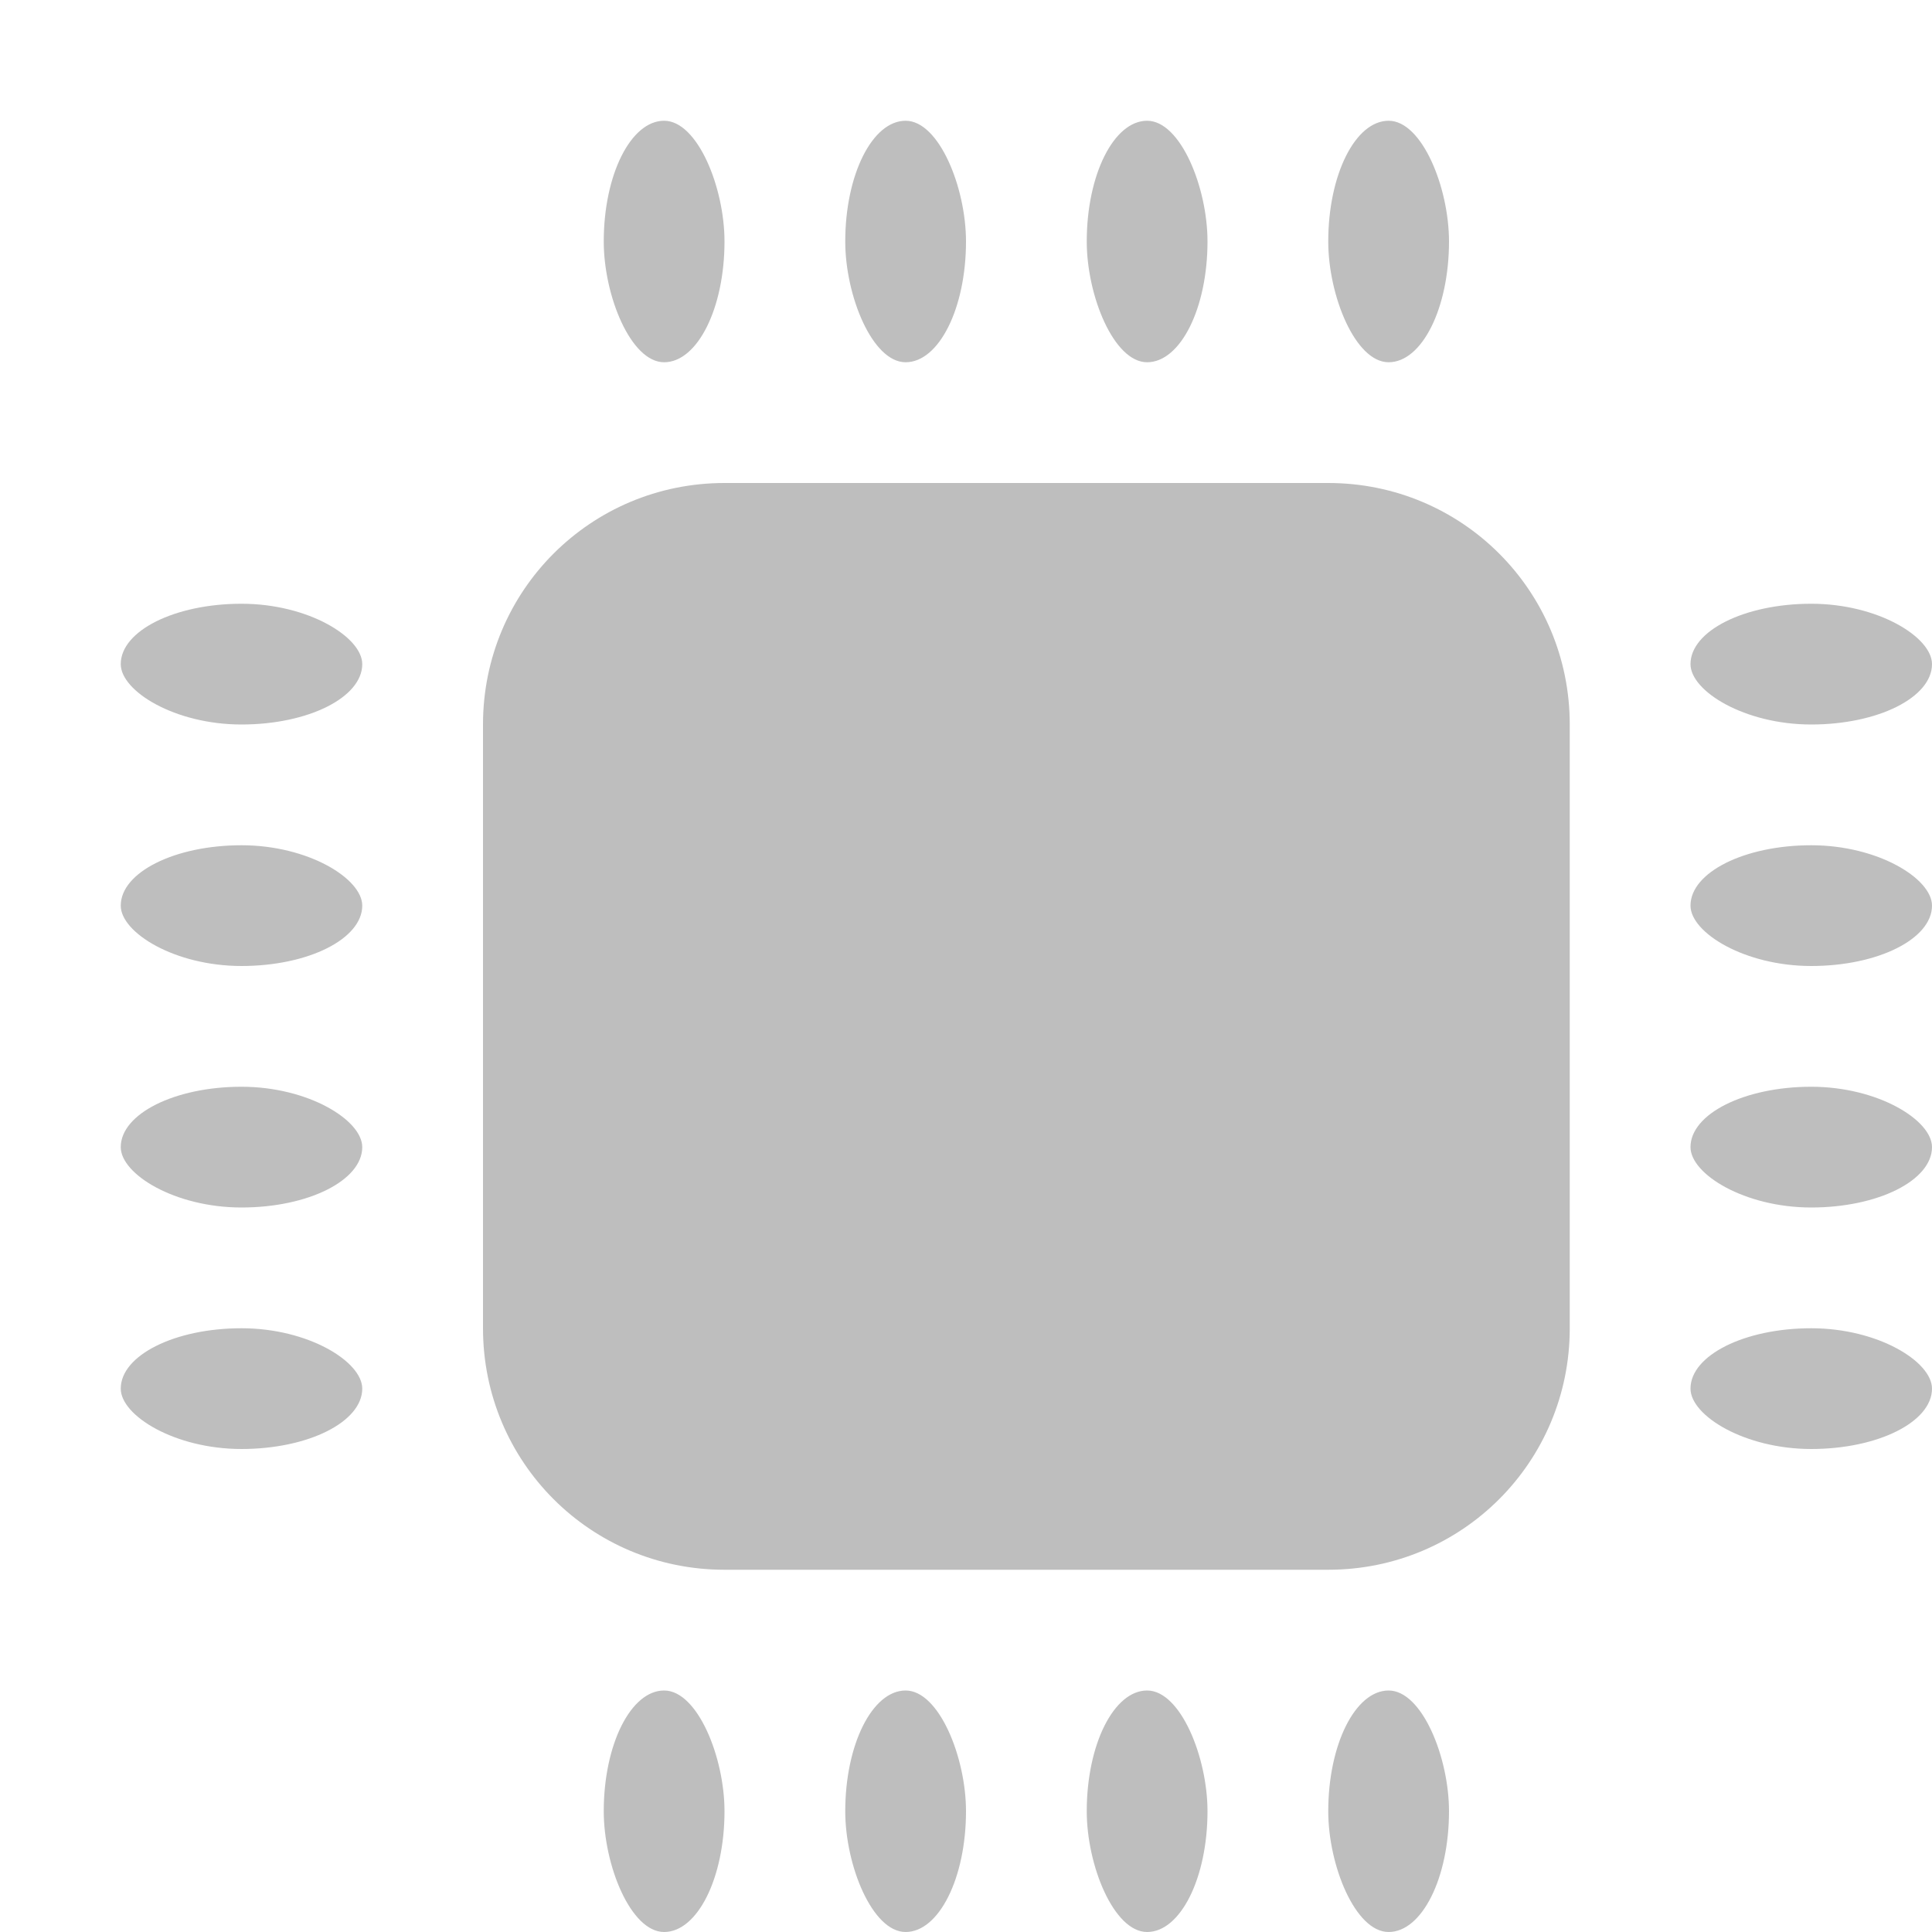 <?xml version="1.0" encoding="UTF-8" standalone="no"?>
<svg
   xmlns:osb="http://www.openswatchbook.org/uri/2009/osb"
   xmlns:dc="http://purl.org/dc/elements/1.1/"
   xmlns:cc="http://creativecommons.org/ns#"
   xmlns:rdf="http://www.w3.org/1999/02/22-rdf-syntax-ns#"
   xmlns:svg="http://www.w3.org/2000/svg"
   xmlns="http://www.w3.org/2000/svg"
   xmlns:xlink="http://www.w3.org/1999/xlink"
   xmlns:sodipodi="http://sodipodi.sourceforge.net/DTD/sodipodi-0.dtd"
   xmlns:inkscape="http://www.inkscape.org/namespaces/inkscape"
   viewBox="0 0 16 16"
   id="svg7384"
   height="16"
   width="16"
   version="1.1"
   inkscape:version="0.92pre1 unknown"
   sodipodi:docname="gimp-prefs-system-resources.svg">
  <sodipodi:namedview
     pagecolor="#ffffff"
     bordercolor="#666666"
     borderopacity="1"
     objecttolerance="10"
     gridtolerance="10"
     guidetolerance="10"
     inkscape:pageopacity="0"
     inkscape:pageshadow="2"
     inkscape:window-width="1051"
     inkscape:window-height="480"
     id="namedview1523"
     showgrid="true"
     inkscape:zoom="14.75"
     inkscape:cx="5.6509021"
     inkscape:cy="5.4619747"
     inkscape:window-x="0"
     inkscape:window-y="27"
     inkscape:window-maximized="0"
     inkscape:current-layer="svg7384">
    <inkscape:grid
       type="xygrid"
       id="grid4288" />
  </sodipodi:namedview>
  <defs
     id="defs7386">
    <linearGradient
       gradientTransform="matrix(0.347,0,0,0.306,-39.352,781.039)"
       osb:paint="solid"
       id="linearGradient19282-4">
      <stop
         id="stop19284-0"
         offset="0"
         style="stop-color:#bebebe;stop-opacity:1;" />
    </linearGradient>
    <linearGradient
       gradientTransform="translate(947.874,356.589)"
       gradientUnits="userSpaceOnUse"
       y2="-11.5"
       x2="128"
       y1="-11.5"
       x1="119"
       id="linearGradient8095"
       xlink:href="#linearGradient19282-4" />
    <linearGradient
       gradientTransform="translate(947.874,356.589)"
       gradientUnits="userSpaceOnUse"
       y2="-14.5"
       x2="118"
       y1="-14.5"
       x1="116"
       id="linearGradient8101"
       xlink:href="#linearGradient19282-4" />
    <linearGradient
       gradientTransform="translate(947.874,356.589)"
       gradientUnits="userSpaceOnUse"
       y2="-12.5"
       x2="118"
       y1="-12.5"
       x1="116"
       id="linearGradient8103"
       xlink:href="#linearGradient19282-4" />
    <linearGradient
       gradientTransform="translate(947.874,356.589)"
       gradientUnits="userSpaceOnUse"
       y2="-10.5"
       x2="118"
       y1="-10.5"
       x1="116"
       id="linearGradient8105"
       xlink:href="#linearGradient19282-4" />
    <linearGradient
       gradientTransform="translate(947.874,356.589)"
       gradientUnits="userSpaceOnUse"
       y2="-8.5"
       x2="118"
       y1="-8.5"
       x1="116"
       id="linearGradient8107"
       xlink:href="#linearGradient19282-4" />
    <linearGradient
       gradientTransform="translate(-947.874,-356.589)"
       gradientUnits="userSpaceOnUse"
       y2="5"
       x2="-120"
       y1="5"
       x1="-121"
       id="linearGradient8109"
       xlink:href="#linearGradient19282-4" />
    <linearGradient
       gradientTransform="translate(-947.874,-356.589)"
       gradientUnits="userSpaceOnUse"
       y2="5"
       x2="-122"
       y1="5"
       x1="-123"
       id="linearGradient8111"
       xlink:href="#linearGradient19282-4" />
    <linearGradient
       gradientTransform="translate(-947.874,-356.589)"
       gradientUnits="userSpaceOnUse"
       y2="5"
       x2="-124"
       y1="5"
       x1="-125"
       id="linearGradient8113"
       xlink:href="#linearGradient19282-4" />
    <linearGradient
       gradientTransform="translate(-947.874,-356.589)"
       gradientUnits="userSpaceOnUse"
       y2="5"
       x2="-126"
       y1="5"
       x1="-127"
       id="linearGradient8115"
       xlink:href="#linearGradient19282-4" />
    <linearGradient
       gradientTransform="translate(947.874,356.589)"
       gradientUnits="userSpaceOnUse"
       y2="-8.5"
       x2="131"
       y1="-8.5"
       x1="129"
       id="linearGradient8117"
       xlink:href="#linearGradient19282-4" />
    <linearGradient
       gradientTransform="translate(947.874,356.589)"
       gradientUnits="userSpaceOnUse"
       y2="-10.5"
       x2="131"
       y1="-10.5"
       x1="129"
       id="linearGradient8119"
       xlink:href="#linearGradient19282-4" />
    <linearGradient
       gradientTransform="translate(947.874,356.589)"
       gradientUnits="userSpaceOnUse"
       y2="-12.5"
       x2="131"
       y1="-12.5"
       x1="129"
       id="linearGradient8121"
       xlink:href="#linearGradient19282-4" />
    <linearGradient
       gradientTransform="translate(947.874,356.589)"
       gradientUnits="userSpaceOnUse"
       y2="-14.5"
       x2="131"
       y1="-14.5"
       x1="129"
       id="linearGradient8123"
       xlink:href="#linearGradient19282-4" />
    <linearGradient
       gradientTransform="translate(-947.874,-356.589)"
       gradientUnits="userSpaceOnUse"
       y2="18"
       x2="-126"
       y1="18"
       x1="-127"
       id="linearGradient8125"
       xlink:href="#linearGradient19282-4" />
    <linearGradient
       gradientTransform="translate(-947.874,-356.589)"
       gradientUnits="userSpaceOnUse"
       y2="18"
       x2="-124"
       y1="18"
       x1="-125"
       id="linearGradient8127"
       xlink:href="#linearGradient19282-4" />
    <linearGradient
       gradientTransform="translate(-947.874,-356.589)"
       gradientUnits="userSpaceOnUse"
       y2="18"
       x2="-122"
       y1="18"
       x1="-123"
       id="linearGradient8129"
       xlink:href="#linearGradient19282-4" />
    <linearGradient
       gradientTransform="translate(-947.874,-356.589)"
       gradientUnits="userSpaceOnUse"
       y2="18"
       x2="-120"
       y1="18"
       x1="-121"
       id="linearGradient8131"
       xlink:href="#linearGradient19282-4" />
    <linearGradient
       gradientTransform="translate(-836.874,-376.589)"
       gradientUnits="userSpaceOnUse"
       y2="18"
       x2="-120"
       y1="18"
       x1="-121"
       id="linearGradient8131-0"
       xlink:href="#linearGradient19282-4" />
  </defs>
  <g
     transform="translate(-334.553,-198.589)"
     style="display:inline"
     id="preferences">
    <g
       transform="translate(219.553,218.589)"
       id="gimp-prefs-system-resources"
       style="display:inline">
      <rect
         style="fill:none;stroke:none"
         id="rect22433"
         width="16"
         height="16"
         x="115"
         y="-20" />
      <path
         style="fill:url(#linearGradient8095);fill-opacity:1;stroke:none"
         d="m 121,-16 c -1.108,0 -2,0.892 -2,2 l 0,5 c 0,1.108 0.892,2 2,2 l 5,0 c 1.108,0 2,-0.892 2,-2 l 0,-5 c 0,-1.108 -0.892,-2 -2,-2 z"
         id="rect22435"
         inkscape:connector-curvature="0" />
      <rect
         style="fill:url(#linearGradient8131);fill-opacity:1;stroke:none"
         id="rect22439"
         width="1"
         height="2"
         x="-121"
         y="17"
         rx="2"
         ry="2"
         transform="scale(-1,-1)" />
      <rect
         style="fill:url(#linearGradient8129);fill-opacity:1;stroke:none"
         id="rect22441"
         width="1"
         height="2"
         x="-123"
         y="17"
         rx="2"
         ry="2"
         transform="scale(-1,-1)" />
      <rect
         style="fill:url(#linearGradient8125);fill-opacity:1;stroke:none"
         id="rect22445"
         width="1"
         height="2"
         x="-127"
         y="17"
         rx="2"
         ry="2"
         transform="scale(-1,-1)" />
      <rect
         transform="scale(-1,-1)"
         ry="2"
         rx="2"
         y="4"
         x="-121"
         height="2"
         width="1"
         id="rect22461"
         style="fill:url(#linearGradient8109);fill-opacity:1;stroke:none" />
      <rect
         transform="scale(-1,-1)"
         ry="2"
         rx="2"
         y="4"
         x="-123"
         height="2"
         width="1"
         id="rect22463"
         style="fill:url(#linearGradient8111);fill-opacity:1;stroke:none" />
      <rect
         transform="scale(-1,-1)"
         ry="2"
         rx="2"
         y="4"
         x="-125"
         height="2"
         width="1"
         id="rect22465"
         style="fill:url(#linearGradient8113);fill-opacity:1;stroke:none" />
      <rect
         transform="scale(-1,-1)"
         ry="2"
         rx="2"
         y="4"
         x="-127"
         height="2"
         width="1"
         id="rect22467"
         style="fill:url(#linearGradient8115);fill-opacity:1;stroke:none" />
      <rect
         style="fill:url(#linearGradient8101);fill-opacity:1;stroke:none"
         id="rect22469"
         width="2"
         height="1"
         x="116"
         y="-15"
         rx="2"
         ry="2" />
      <rect
         style="fill:url(#linearGradient8103);fill-opacity:1;stroke:none"
         id="rect22471"
         width="2"
         height="1"
         x="116"
         y="-13"
         rx="2"
         ry="2" />
      <rect
         style="fill:url(#linearGradient8105);fill-opacity:1;stroke:none"
         id="rect22473"
         width="2"
         height="1"
         x="116"
         y="-11"
         rx="2"
         ry="2" />
      <rect
         style="fill:url(#linearGradient8107);fill-opacity:1;stroke:none"
         id="rect22475"
         width="2"
         height="1"
         x="116"
         y="-9"
         rx="2"
         ry="2" />
      <rect
         ry="2"
         rx="2"
         y="-15"
         x="129"
         height="1"
         width="2"
         id="rect22477"
         style="fill:url(#linearGradient8123);fill-opacity:1;stroke:none" />
      <rect
         ry="2"
         rx="2"
         y="-13"
         x="129"
         height="1"
         width="2"
         id="rect22479"
         style="fill:url(#linearGradient8121);fill-opacity:1;stroke:none" />
      <rect
         ry="2"
         rx="2"
         y="-11"
         x="129"
         height="1"
         width="2"
         id="rect22481"
         style="fill:url(#linearGradient8119);fill-opacity:1;stroke:none" />
      <rect
         ry="2"
         rx="2"
         y="-9"
         x="129"
         height="1"
         width="2"
         id="rect22483"
         style="fill:url(#linearGradient8117);fill-opacity:1;stroke:none" />
    </g>
  </g>
  <rect
     style="display:inline;fill:url(#linearGradient8131-0);fill-opacity:1;stroke:none"
     id="rect22439-1"
     width="1"
     height="2"
     x="-10"
     y="-3"
     rx="2"
     ry="2"
     transform="scale(-1)" />
</svg>
